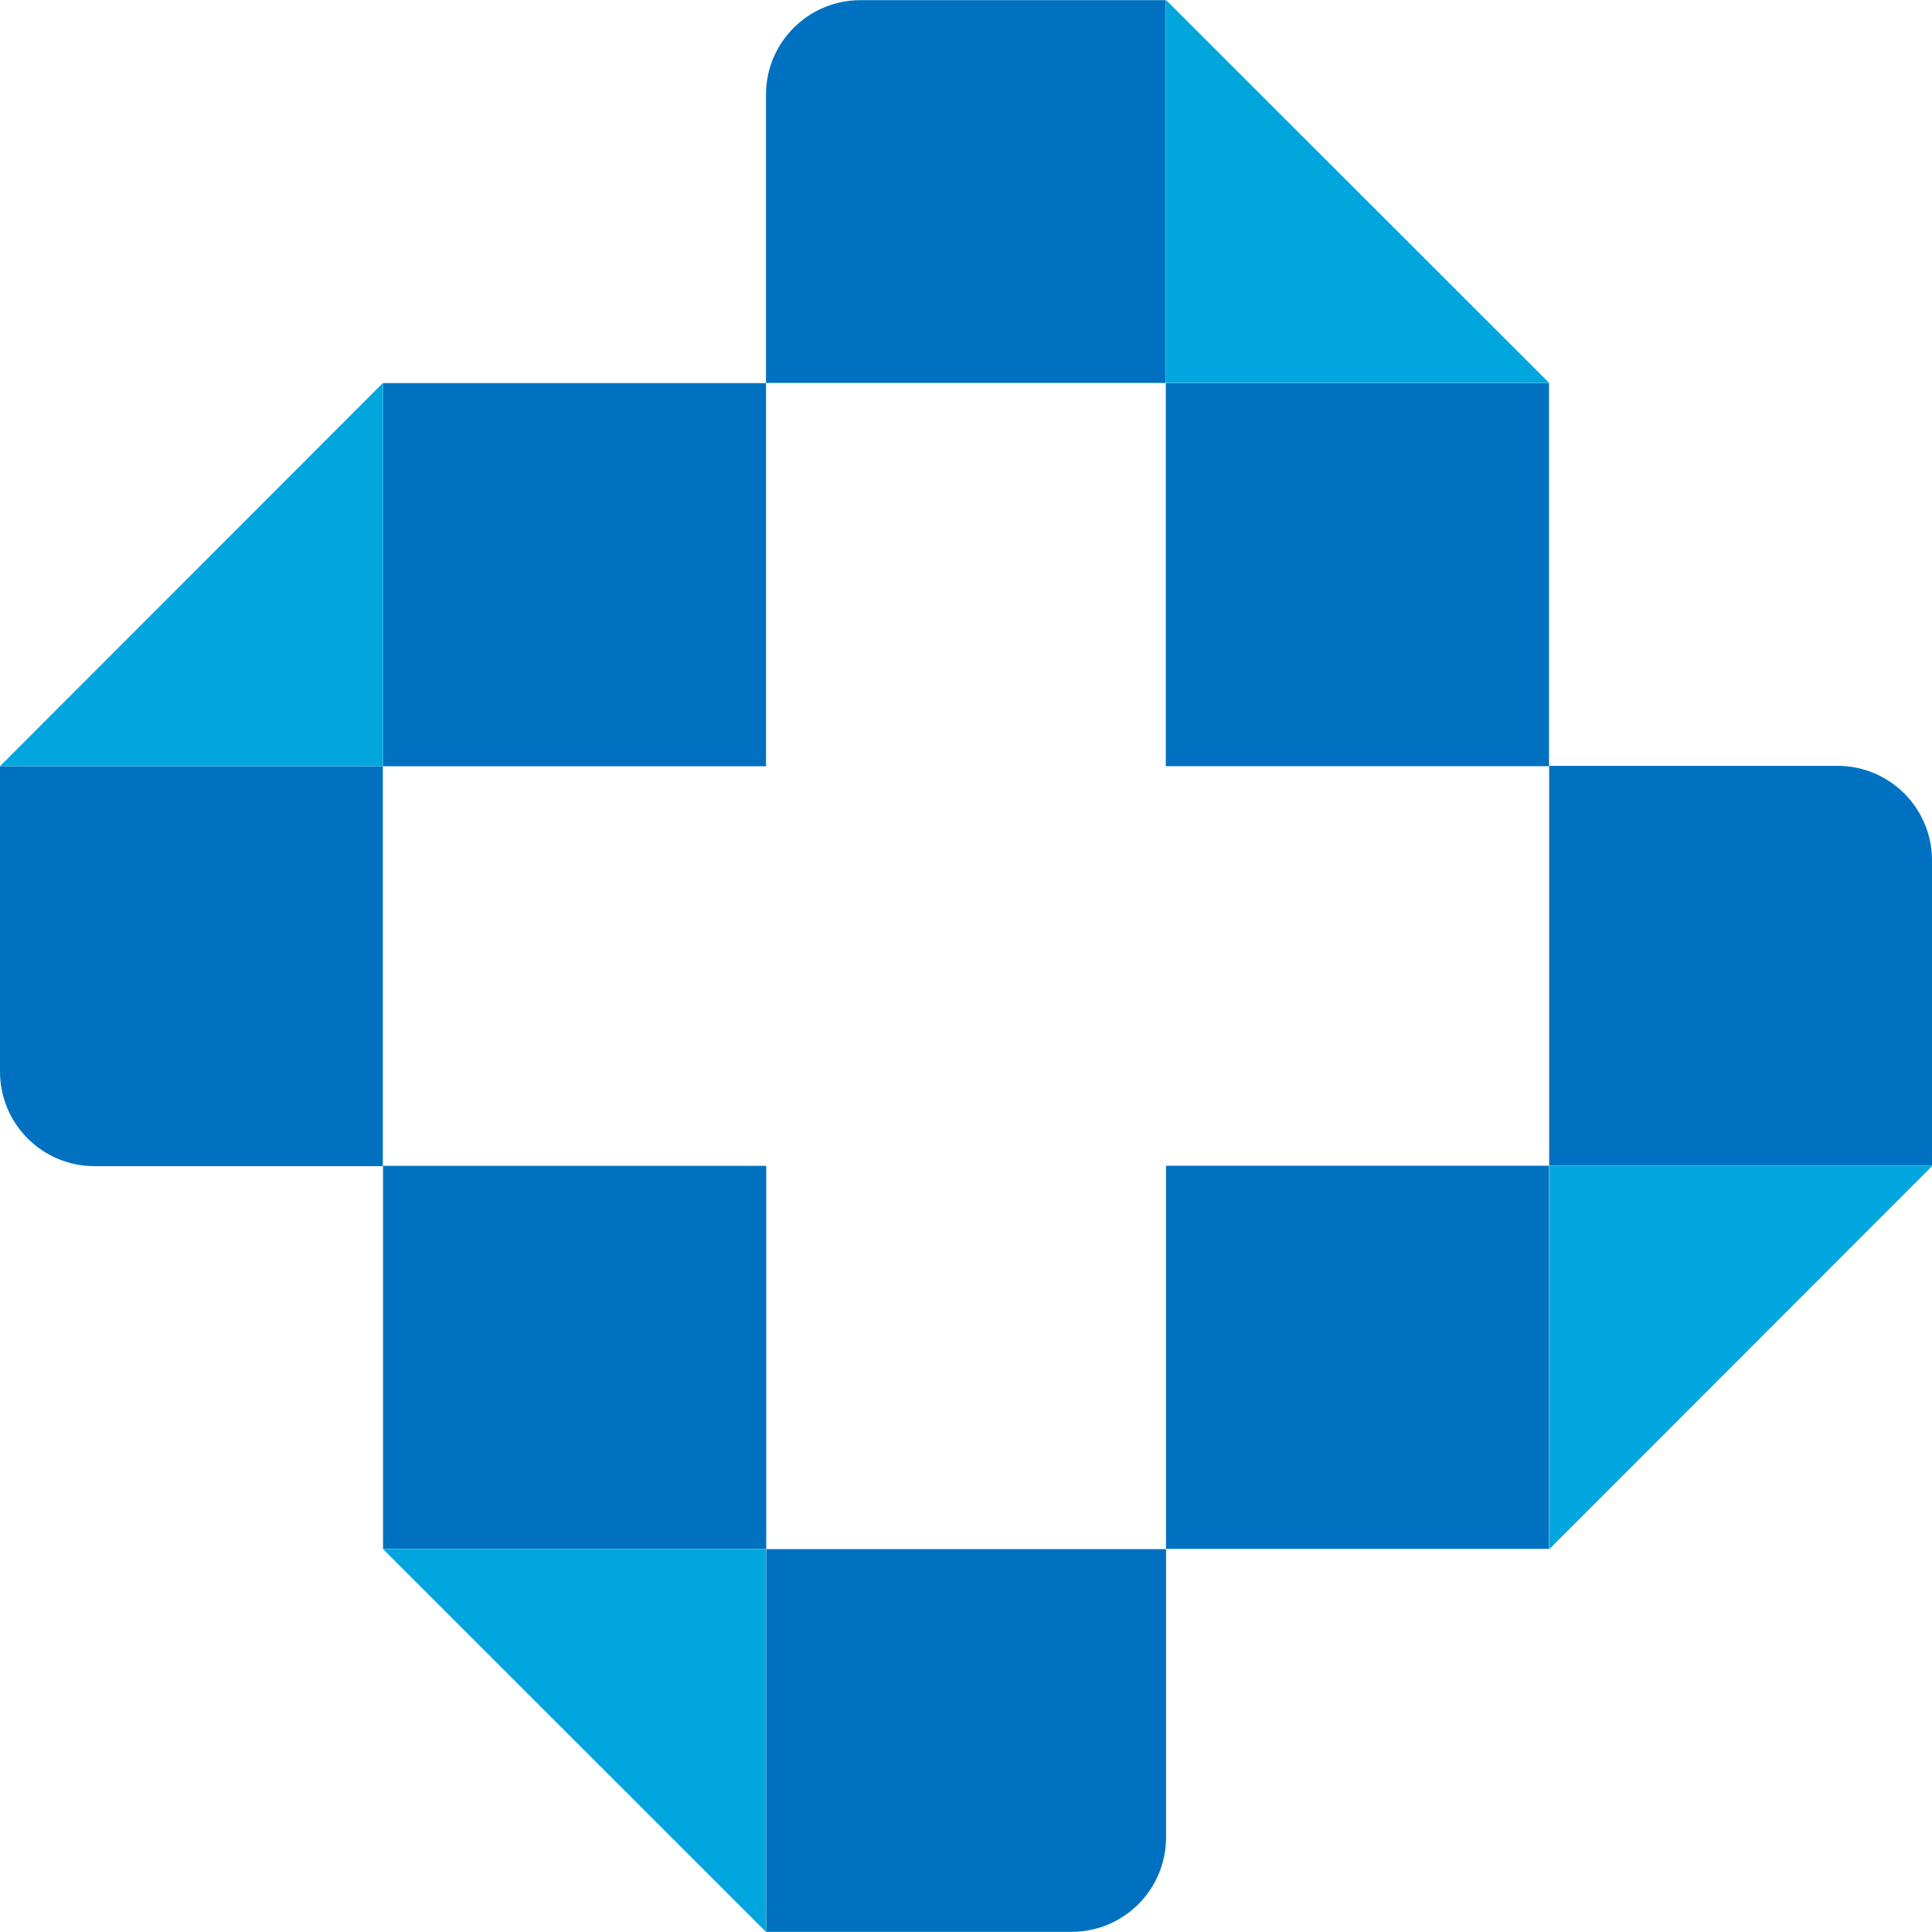 <svg width="40" height="40" viewBox="0 0 40 40" fill="none" xmlns="http://www.w3.org/2000/svg">
<path d="M24.14 15.863H32.071V7.931H24.137V0.003H17.816C16.735 0.003 15.859 0.879 15.859 1.96V7.929H24.137V15.863H24.14Z" fill="#0071C0"/>
<path d="M32.074 7.928L24.141 0V7.928H32.074Z" fill="#00A6DD"/>
<path d="M15.86 15.863V7.932H7.928V15.865H0V22.187C0 23.268 0.876 24.144 1.957 24.144H7.926V15.865H15.86V15.863Z" fill="#0071C0"/>
<path d="M7.928 7.929L0 15.863H7.928V7.929Z" fill="#00A6DD"/>
<path d="M15.861 24.138H7.93V32.069H15.864V39.997H22.185C23.266 39.997 24.142 39.122 24.142 38.041V32.072H15.864V24.138H15.861Z" fill="#0071C0"/>
<path d="M7.93 32.071L15.861 40V32.071H7.93Z" fill="#00A6DD"/>
<path d="M24.141 24.137V32.068H32.072V24.135H40V17.813C40 16.732 39.125 15.856 38.044 15.856H32.074V24.135H24.141V24.137Z" fill="#0071C0"/>
<path d="M32.078 32.072L40.007 24.138H32.078V32.072Z" fill="#00A6DD"/>
</svg>
